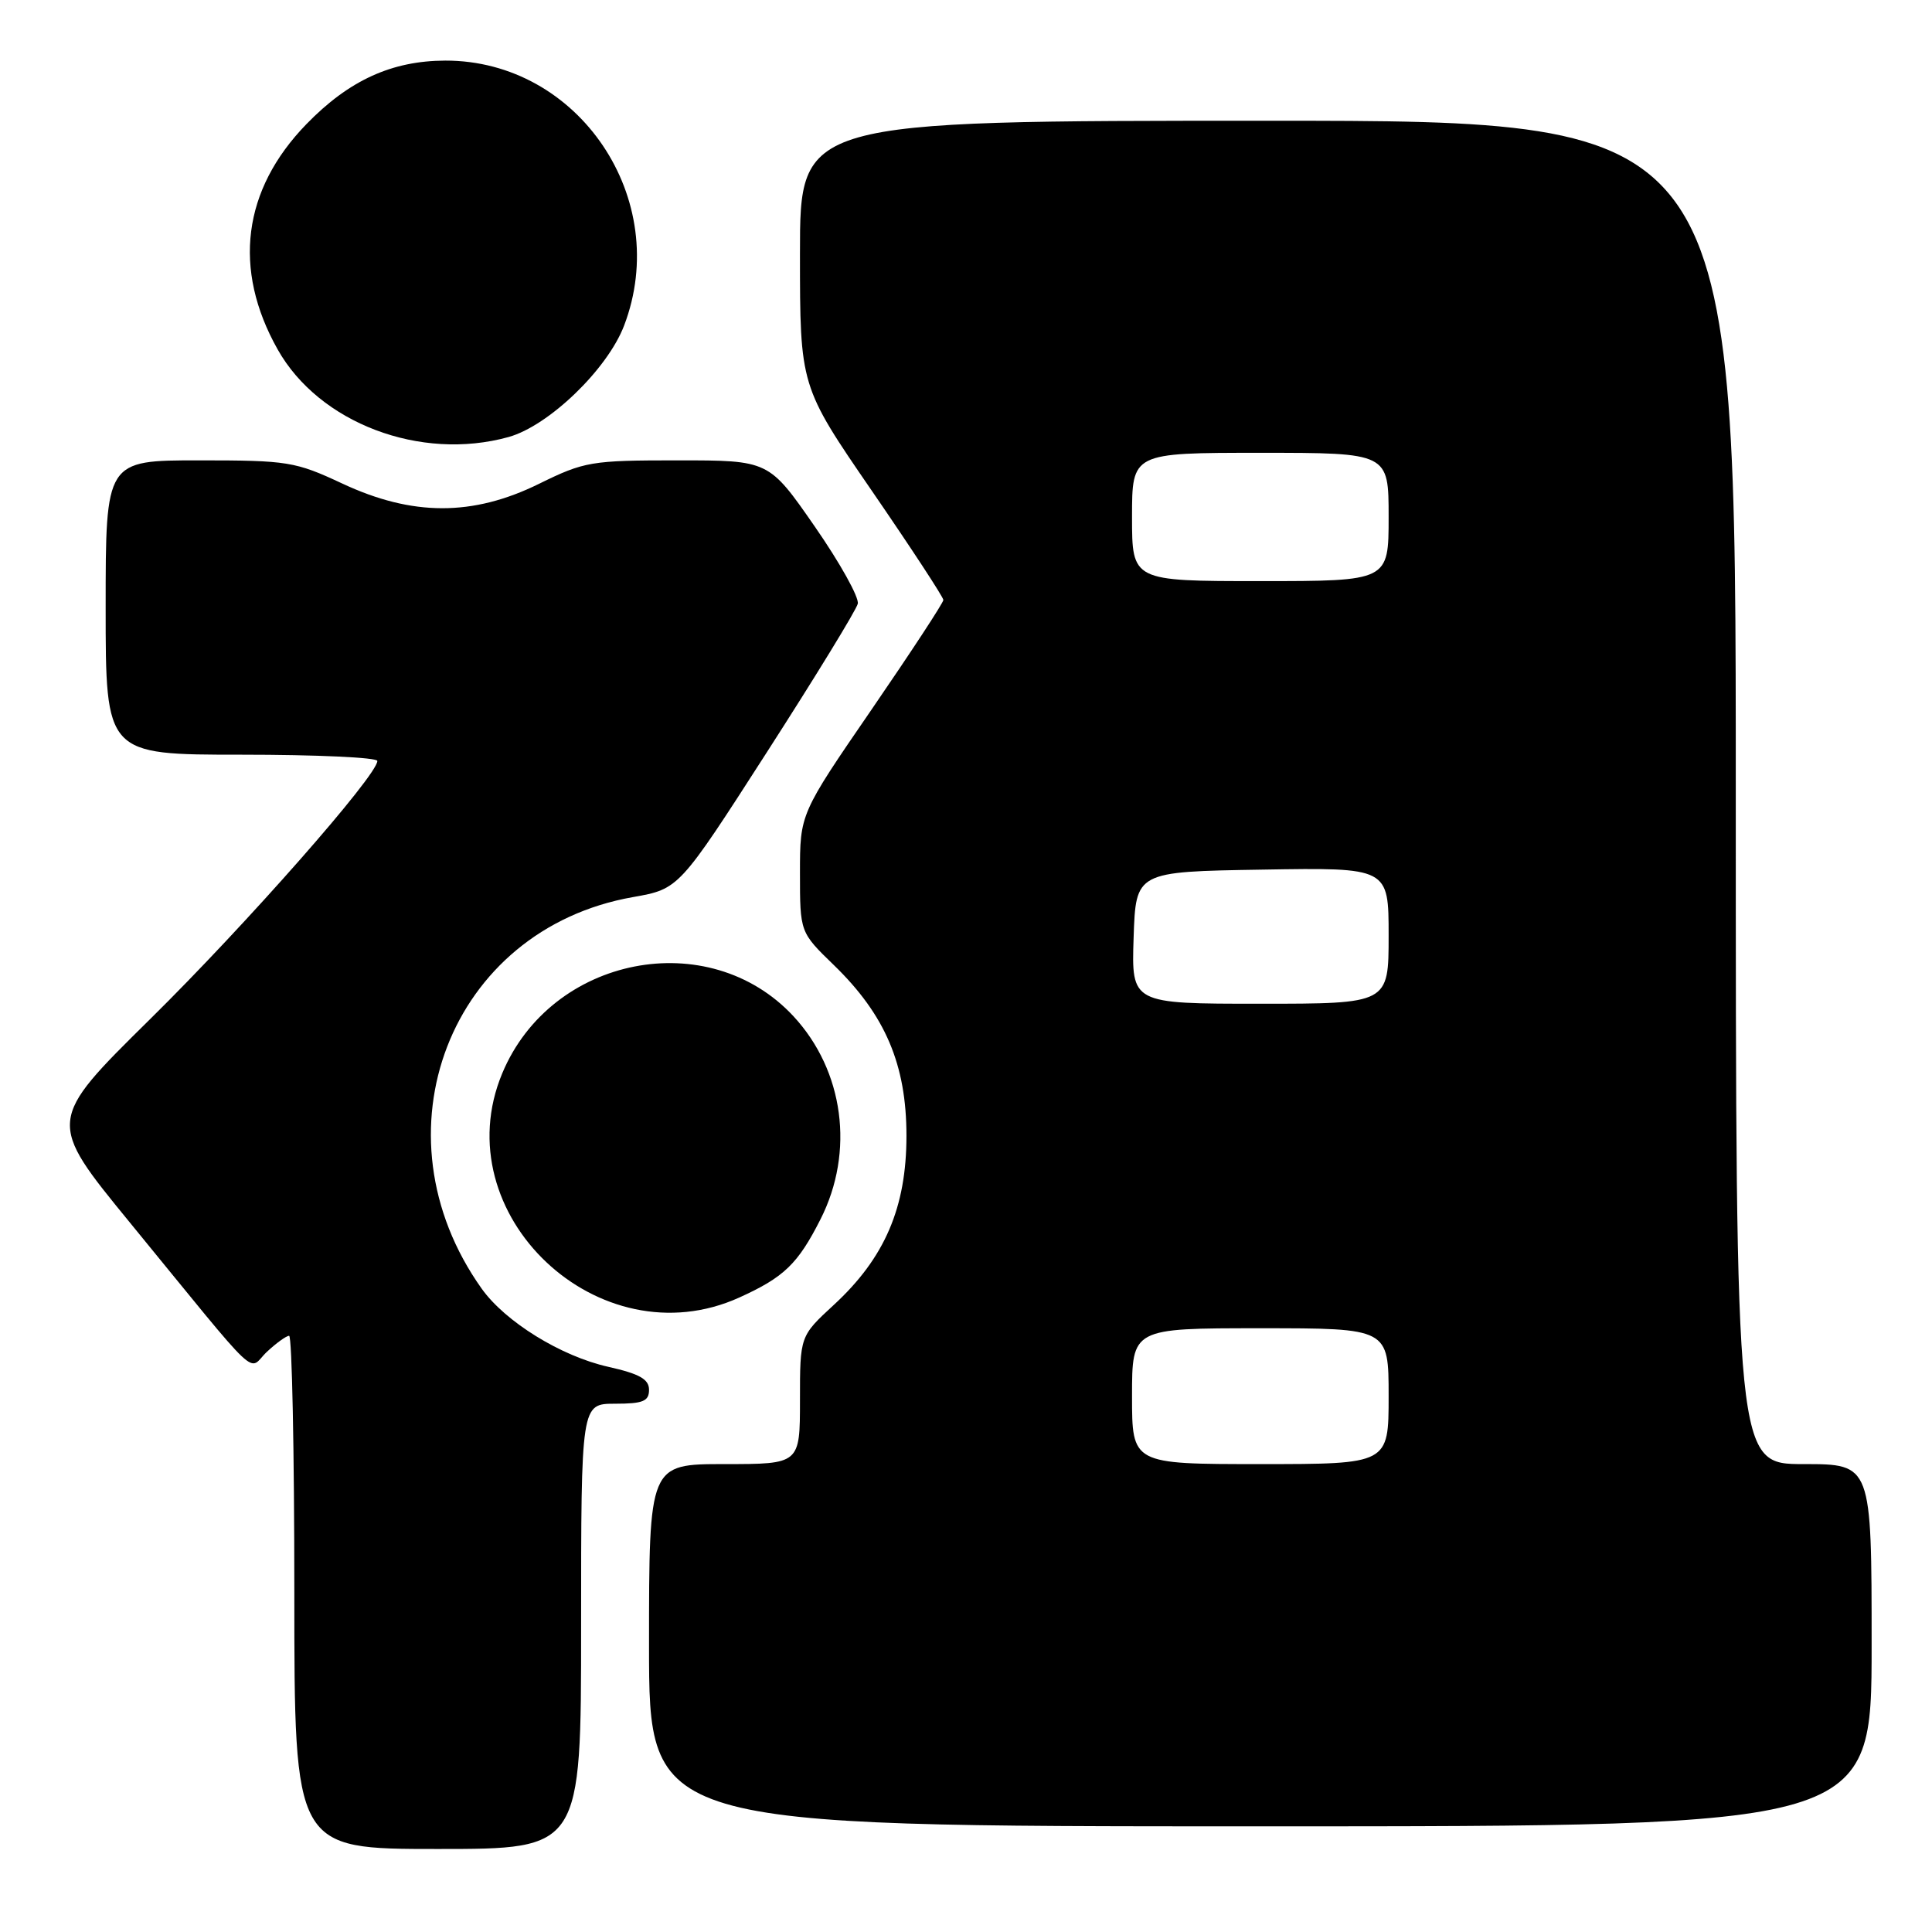 <?xml version="1.0" encoding="UTF-8" standalone="no"?>
<!DOCTYPE svg PUBLIC "-//W3C//DTD SVG 1.1//EN" "http://www.w3.org/Graphics/SVG/1.1/DTD/svg11.dtd" >
<svg xmlns="http://www.w3.org/2000/svg" xmlns:xlink="http://www.w3.org/1999/xlink" version="1.1" viewBox="0 0 256 256">
 <g >
 <path fill="currentColor"
d=" M 77.00 215.50 C 77.00 186.00 77.00 186.00 81.50 186.00 C 85.20 186.00 86.00 185.67 86.00 184.16 C 86.00 182.75 84.74 182.04 80.60 181.11 C 74.34 179.71 66.96 175.15 63.83 170.76 C 49.17 150.17 59.60 123.14 83.87 118.87 C 89.97 117.79 89.97 117.79 101.63 99.65 C 108.05 89.67 113.46 80.83 113.66 80.00 C 113.86 79.17 111.29 74.56 107.95 69.75 C 101.88 61.00 101.88 61.00 89.81 61.00 C 78.33 61.00 77.44 61.15 71.42 64.11 C 62.64 68.43 54.64 68.42 45.35 64.07 C 39.12 61.16 38.13 61.00 26.39 61.00 C 14.00 61.00 14.00 61.00 14.00 80.50 C 14.00 100.00 14.00 100.00 32.00 100.00 C 41.90 100.00 50.00 100.37 50.00 100.83 C 50.00 102.74 32.63 122.48 19.91 135.02 C 6.20 148.54 6.20 148.54 17.23 162.02 C 35.07 183.82 32.72 181.61 35.36 179.13 C 36.61 177.96 37.94 177.00 38.31 177.00 C 38.69 177.00 39.00 192.30 39.00 211.00 C 39.00 245.00 39.00 245.00 58.00 245.00 C 77.00 245.00 77.00 245.00 77.00 215.50 Z  M 248.00 218.00 C 248.00 194.00 248.00 194.00 239.00 194.00 C 230.00 194.00 230.00 194.00 230.00 105.00 C 230.00 16.00 230.00 16.00 168.00 16.00 C 106.00 16.00 106.00 16.00 106.00 33.58 C 106.00 51.17 106.00 51.17 115.50 65.00 C 120.73 72.61 125.00 79.13 125.00 79.50 C 125.00 79.87 120.72 86.39 115.50 94.00 C 106.00 107.83 106.00 107.83 106.00 115.68 C 106.00 123.53 106.00 123.53 110.48 127.87 C 117.31 134.49 120.11 141.07 120.11 150.50 C 120.11 160.00 117.24 166.68 110.48 172.91 C 106.00 177.04 106.00 177.04 106.00 185.52 C 106.00 194.00 106.00 194.00 96.00 194.00 C 86.00 194.00 86.00 194.00 86.00 218.00 C 86.00 242.00 86.00 242.00 167.00 242.00 C 248.00 242.00 248.00 242.00 248.00 218.00 Z  M 97.98 171.92 C 103.89 169.24 105.72 167.48 108.72 161.56 C 113.26 152.61 111.83 141.88 105.14 134.66 C 93.92 122.57 73.04 126.66 66.55 142.22 C 58.77 160.87 79.39 180.36 97.98 171.92 Z  M 67.38 57.91 C 72.71 56.43 80.47 48.95 82.69 43.16 C 89.10 26.39 76.69 7.99 59.00 8.03 C 51.92 8.05 46.24 10.64 40.60 16.45 C 32.15 25.15 30.80 35.66 36.79 46.30 C 42.28 56.06 55.70 61.15 67.38 57.91 Z  M 150.00 185.00 C 150.00 176.00 150.00 176.00 167.00 176.00 C 184.00 176.00 184.00 176.00 184.00 185.00 C 184.00 194.00 184.00 194.00 167.00 194.00 C 150.00 194.00 150.00 194.00 150.00 185.00 Z  M 150.21 124.25 C 150.50 115.50 150.50 115.50 167.25 115.23 C 184.00 114.95 184.00 114.95 184.00 123.98 C 184.00 133.00 184.00 133.00 166.96 133.00 C 149.92 133.00 149.92 133.00 150.21 124.25 Z  M 150.00 68.50 C 150.00 60.00 150.00 60.00 167.00 60.00 C 184.00 60.00 184.00 60.00 184.00 68.50 C 184.00 77.00 184.00 77.00 167.00 77.00 C 150.00 77.00 150.00 77.00 150.00 68.50 Z "/>
</g>
</svg>